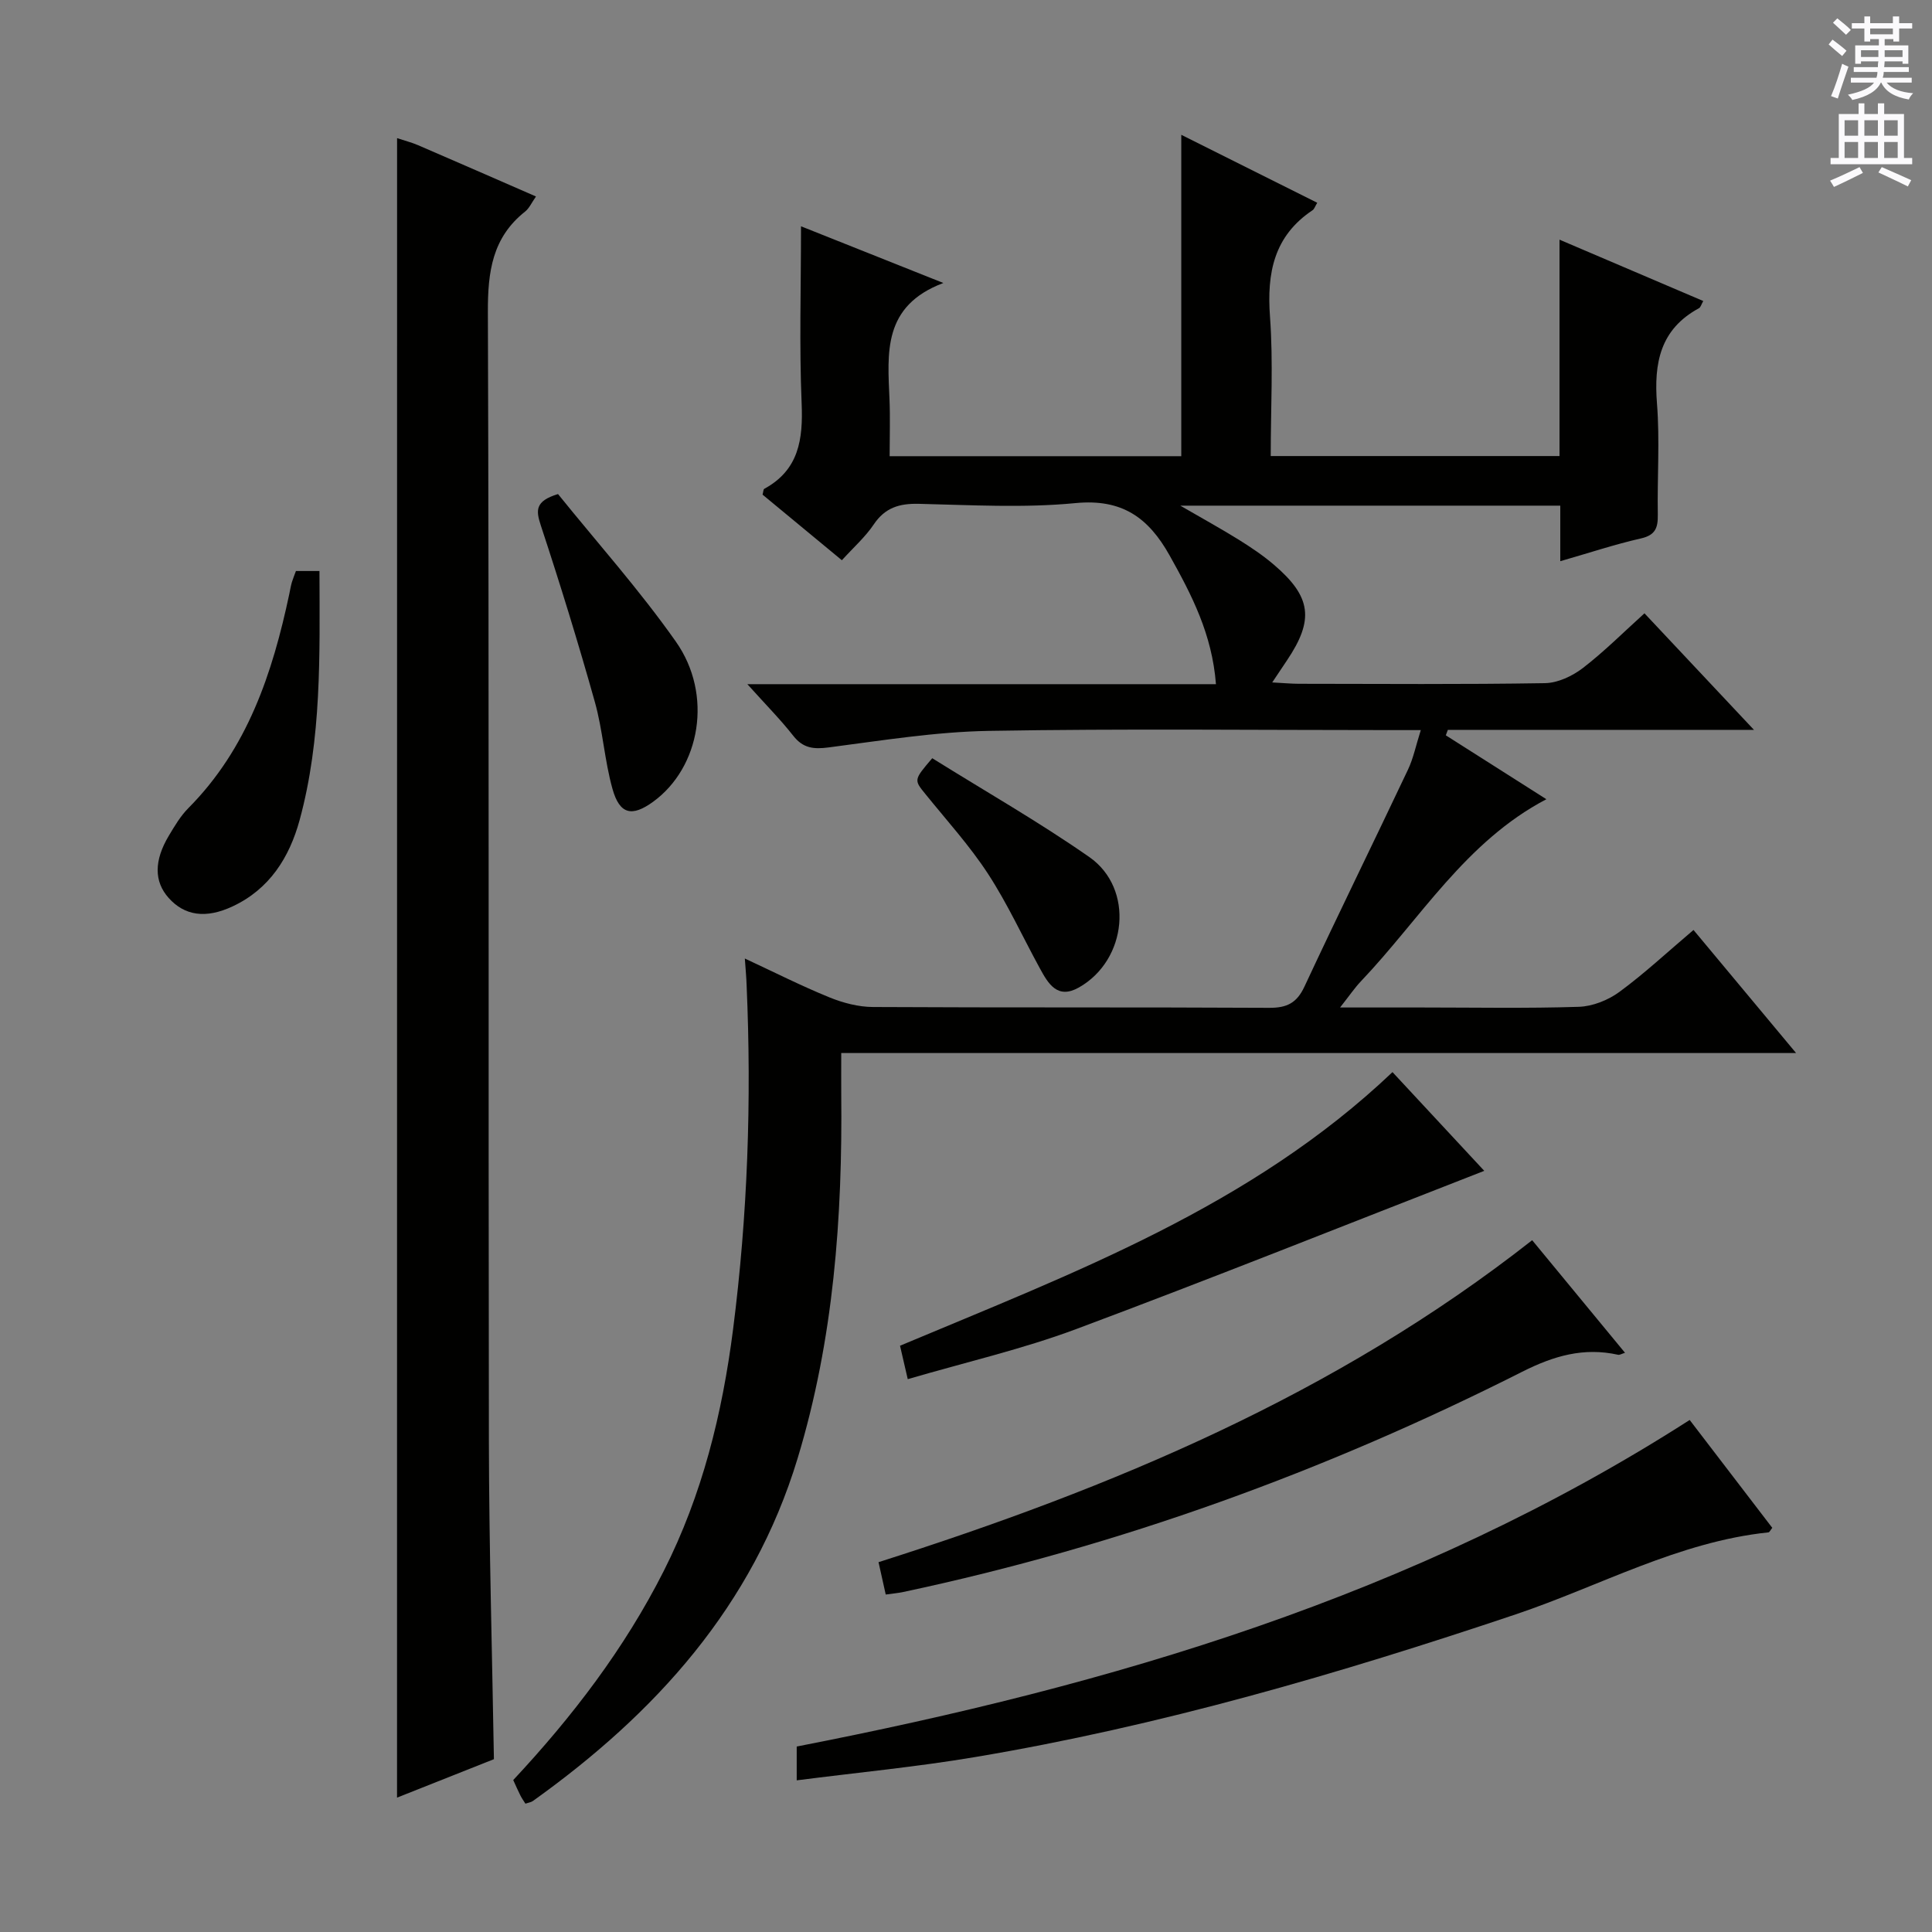 <svg enable-background="new 0 0 400 400" viewBox="0 0 400 400" xmlns="http://www.w3.org/2000/svg"><rect x="0" y="0" width="400" height="400" fill="#808080" stroke="none"/><g fill="#010100"><path d="m154.21 198.45c6.1 2.84 11.69 5.67 17.48 8.03 2.84 1.16 6.03 2 9.07 2.01 27.33.15 54.66.02 82 .17 3.64.02 5.71-.97 7.3-4.37 7.02-15.04 14.35-29.94 21.45-44.95 1.11-2.34 1.63-4.96 2.65-8.18-2.39 0-4.16 0-5.92 0-27.83 0-55.67-.32-83.49.16-11.07.19-22.12 1.99-33.14 3.42-3.12.41-5.32.21-7.37-2.4-2.64-3.36-5.67-6.42-9.51-10.69h97.02c-.8-10.37-5.04-18.51-9.6-26.66-4.37-7.81-9.83-11.76-19.47-10.83-10.73 1.04-21.65.4-32.47.15-4.02-.09-6.97.79-9.31 4.27-1.74 2.59-4.16 4.73-6.6 7.41-5.58-4.61-11.04-9.13-16.42-13.58.17-.62.16-1.1.35-1.2 7.17-3.91 8.05-10.23 7.74-17.68-.5-11.97-.13-23.97-.13-36.68 9.65 3.85 18.84 7.5 29.47 11.74-12.63 4.76-11.54 14.53-11.15 24.08.16 3.8.03 7.61.03 11.78h60.38c0-21.85 0-43.71 0-66.54 9.99 5 19.01 9.51 28.15 14.07-.46.76-.61 1.3-.95 1.53-8.02 5.35-9.5 12.98-8.83 22.07.69 9.43.15 18.96.15 28.84h59.79c0-14.76 0-29.37 0-44.8 10.29 4.39 19.98 8.52 29.76 12.7-.39.68-.53 1.3-.9 1.5-8.03 4.35-9.34 11.36-8.68 19.74.6 7.62.04 15.32.17 22.99.04 2.67-.45 4.23-3.47 4.92-5.46 1.24-10.79 3.02-16.72 4.72 0-4.04 0-7.63 0-11.5-26.02 0-51.58 0-78.67 0 4.87 2.82 8.55 4.84 12.1 7.05 2.53 1.58 5.04 3.26 7.3 5.2 7.75 6.62 8.34 11.38 2.68 19.79-.89 1.32-1.77 2.65-3.05 4.56 2.26.12 3.86.27 5.46.28 17 .02 34 .15 51-.13 2.66-.04 5.67-1.46 7.84-3.12 4.47-3.44 8.48-7.47 12.77-11.34 7.33 7.81 14.57 15.51 22.67 24.13-21.99 0-42.69 0-63.38 0-.14.38-.28.75-.42 1.13 6.88 4.37 13.75 8.74 20.82 13.23-16.74 8.78-26.08 24.75-38.4 37.7-1.32 1.39-2.4 3-4.31 5.42h16.93c10.83 0 21.67.21 32.49-.14 2.87-.09 6.09-1.38 8.43-3.1 5.21-3.83 9.97-8.28 15.32-12.81 6.93 8.31 13.69 16.42 21.24 25.48-66.45 0-131.77 0-197.69 0 0 3.26-.02 5.87 0 8.48.27 25.54-1.57 50.82-9.03 75.43-9.28 30.6-29.42 52.79-54.8 70.94-.37.27-.89.33-1.56.56-.36-.58-.73-1.09-1.01-1.64-.52-1.03-.98-2.09-1.51-3.25 12.26-13.13 23.04-27.22 31.15-43.26 7.99-15.78 12.13-32.62 14.36-50.02 3.03-23.66 3.85-47.42 2.81-71.24-.05-1.64-.21-3.27-.37-5.57z"/><path d="m82.21 28.6c1.56.52 3 .88 4.35 1.46 8.03 3.46 16.04 6.97 24.41 10.62-.92 1.31-1.4 2.45-2.25 3.12-6.81 5.39-7.74 12.49-7.71 20.78.27 77.98.08 155.96.21 233.94.04 21.78.67 43.56 1.04 65.7-6.38 2.53-13.13 5.21-20.06 7.96.01-114.66.01-228.82.01-343.58z"/><path d="m349.83 293.99c5.49 7.17 11.32 14.77 17.1 22.33-.4.5-.57.92-.79.94-18.64 1.95-34.96 11.14-52.34 16.98-36.69 12.33-73.75 23.14-111.97 29.55-12.06 2.03-24.27 3.19-36.88 4.81 0-2.87 0-4.92 0-7 65.12-12.68 128-31.14 184.88-67.61z"/><path d="m317.22 256.77c6.53 7.92 12.75 15.47 19.22 23.31-.69.21-1.1.48-1.43.41-7.12-1.58-13.32.22-19.86 3.52-40.76 20.59-83.39 36.09-128.12 45.59-1.11.24-2.25.33-3.65.53-.49-2.21-.95-4.25-1.49-6.7 48.39-15.4 94.64-34.7 135.33-66.66z"/><path d="m288.3 221.97c6.43 6.92 12.62 13.58 19 20.44-28.48 11.09-56.37 22.26-84.51 32.77-11.12 4.15-22.79 6.83-34.85 10.36-.59-2.54-1.05-4.55-1.6-6.92 35.97-15.11 72.63-28.79 101.96-56.65z"/><path d="m61.27 118.22h4.87c.05 17.45.48 34.71-4.1 51.54-2.11 7.74-6.23 14.33-13.91 17.91-5.51 2.57-9.91 1.94-13.22-1.77-3.02-3.39-3.05-7.71.06-12.9 1.19-1.99 2.41-4.06 4.02-5.68 12.25-12.32 17.42-27.93 20.91-44.36.17-.81.3-1.63.53-2.42.23-.75.54-1.5.84-2.32z"/><path d="m115.53 102.29c8.11 10.05 16.88 19.86 24.4 30.55 7.74 10.98 5.06 26.05-4.7 33.15-4.38 3.18-6.93 2.65-8.42-2.65-1.65-5.88-2-12.12-3.65-18-3.44-12.27-7.2-24.45-11.19-36.55-1.03-3.13-1.22-5.04 3.56-6.5z"/><path d="m193.01 156.98c10.96 6.84 22.08 13.18 32.53 20.47 9.34 6.52 7.86 21.33-2.17 27-4.43 2.5-6.33-.76-8.07-3.95-3.58-6.54-6.69-13.37-10.75-19.6-3.8-5.82-8.54-11.04-12.93-16.47-2.41-2.97-2.47-2.93 1.39-7.45z"/></g><path d="m378.6 9.2.8-1c.9.7 1.9 1.4 2.9 2.3l-.9 1.1c-1.1-.9-2-1.7-2.8-2.4zm.5 10.7c.9-2.1 1.6-4.3 2.3-6.7.4.2.8.4 1.3.6-.7 2.1-1.5 4.3-2.2 6.6zm.4-15.2.9-.9c1 .8 2 1.6 2.8 2.4l-1 1c-1-.9-1.9-1.8-2.7-2.5zm12.5-1.3h1.2v1.4h2.7v1.1h-2.7v2.7h-1.2v-.5h-1.8v1.3h4.9v3.8h-1.2v-.5h-3.7c0 .4-.1.9-.1 1.2h5.1v1h-5.2c0 .5-.1.9-.2 1.2h6v1h-5.2c1.1 1.3 2.9 2 5.5 2.2-.4.4-.7.8-.9 1.3-2.9-.5-4.8-1.6-5.7-3.5h-.1c-.8 1.7-2.7 2.9-5.9 3.6-.2-.4-.6-.8-.9-1.1 2.8-.6 4.6-1.4 5.4-2.5h-4.8v-1h5.3c.1-.3.2-.7.2-1.2h-4.9v-1h5c0-.4 0-.8.1-1.2h-3.6v.5h-1.2v-3.8h4.9v-1.3h-1.8v.5h-1.2v-2.7h-2.6v-1.1h2.6v-1.4h1.2v1.4h4.7v-1.4zm-6.7 8.4h3.6c0-.4 0-.9 0-1.4h-3.6zm1.9-4.7h4.7v-1.2h-4.7zm6.7 3.3h-3.7v1.4h3.7z" fill="#fbfafc"/><path d="m384.7 21.4h1.3v2.2h2.8v-2.2h1.3v2.2h4.1v9.1h1.7v1.3h-16.9v-1.3h1.7v-9.1h4.1v-2.2zm.3 13.2.7 1.2c-1.8.9-3.8 1.9-6 2.9-.2-.4-.5-.8-.8-1.3 2.4-1 4.4-2 6.1-2.8zm-3.1-6.5h2.8v-3.2h-2.8zm0 4.6h2.8v-3.3h-2.8zm4.1-4.6h2.8v-3.2h-2.8zm0 4.6h2.8v-3.3h-2.8zm3.6 1.9c2.1.9 4.1 1.8 6.1 2.7l-.7 1.3c-2.2-1.1-4.2-2-6.1-2.9zm3.3-9.7h-2.8v3.2h2.8zm-2.8 7.8h2.8v-3.3h-2.8z" fill="#fbfafc"/></svg>